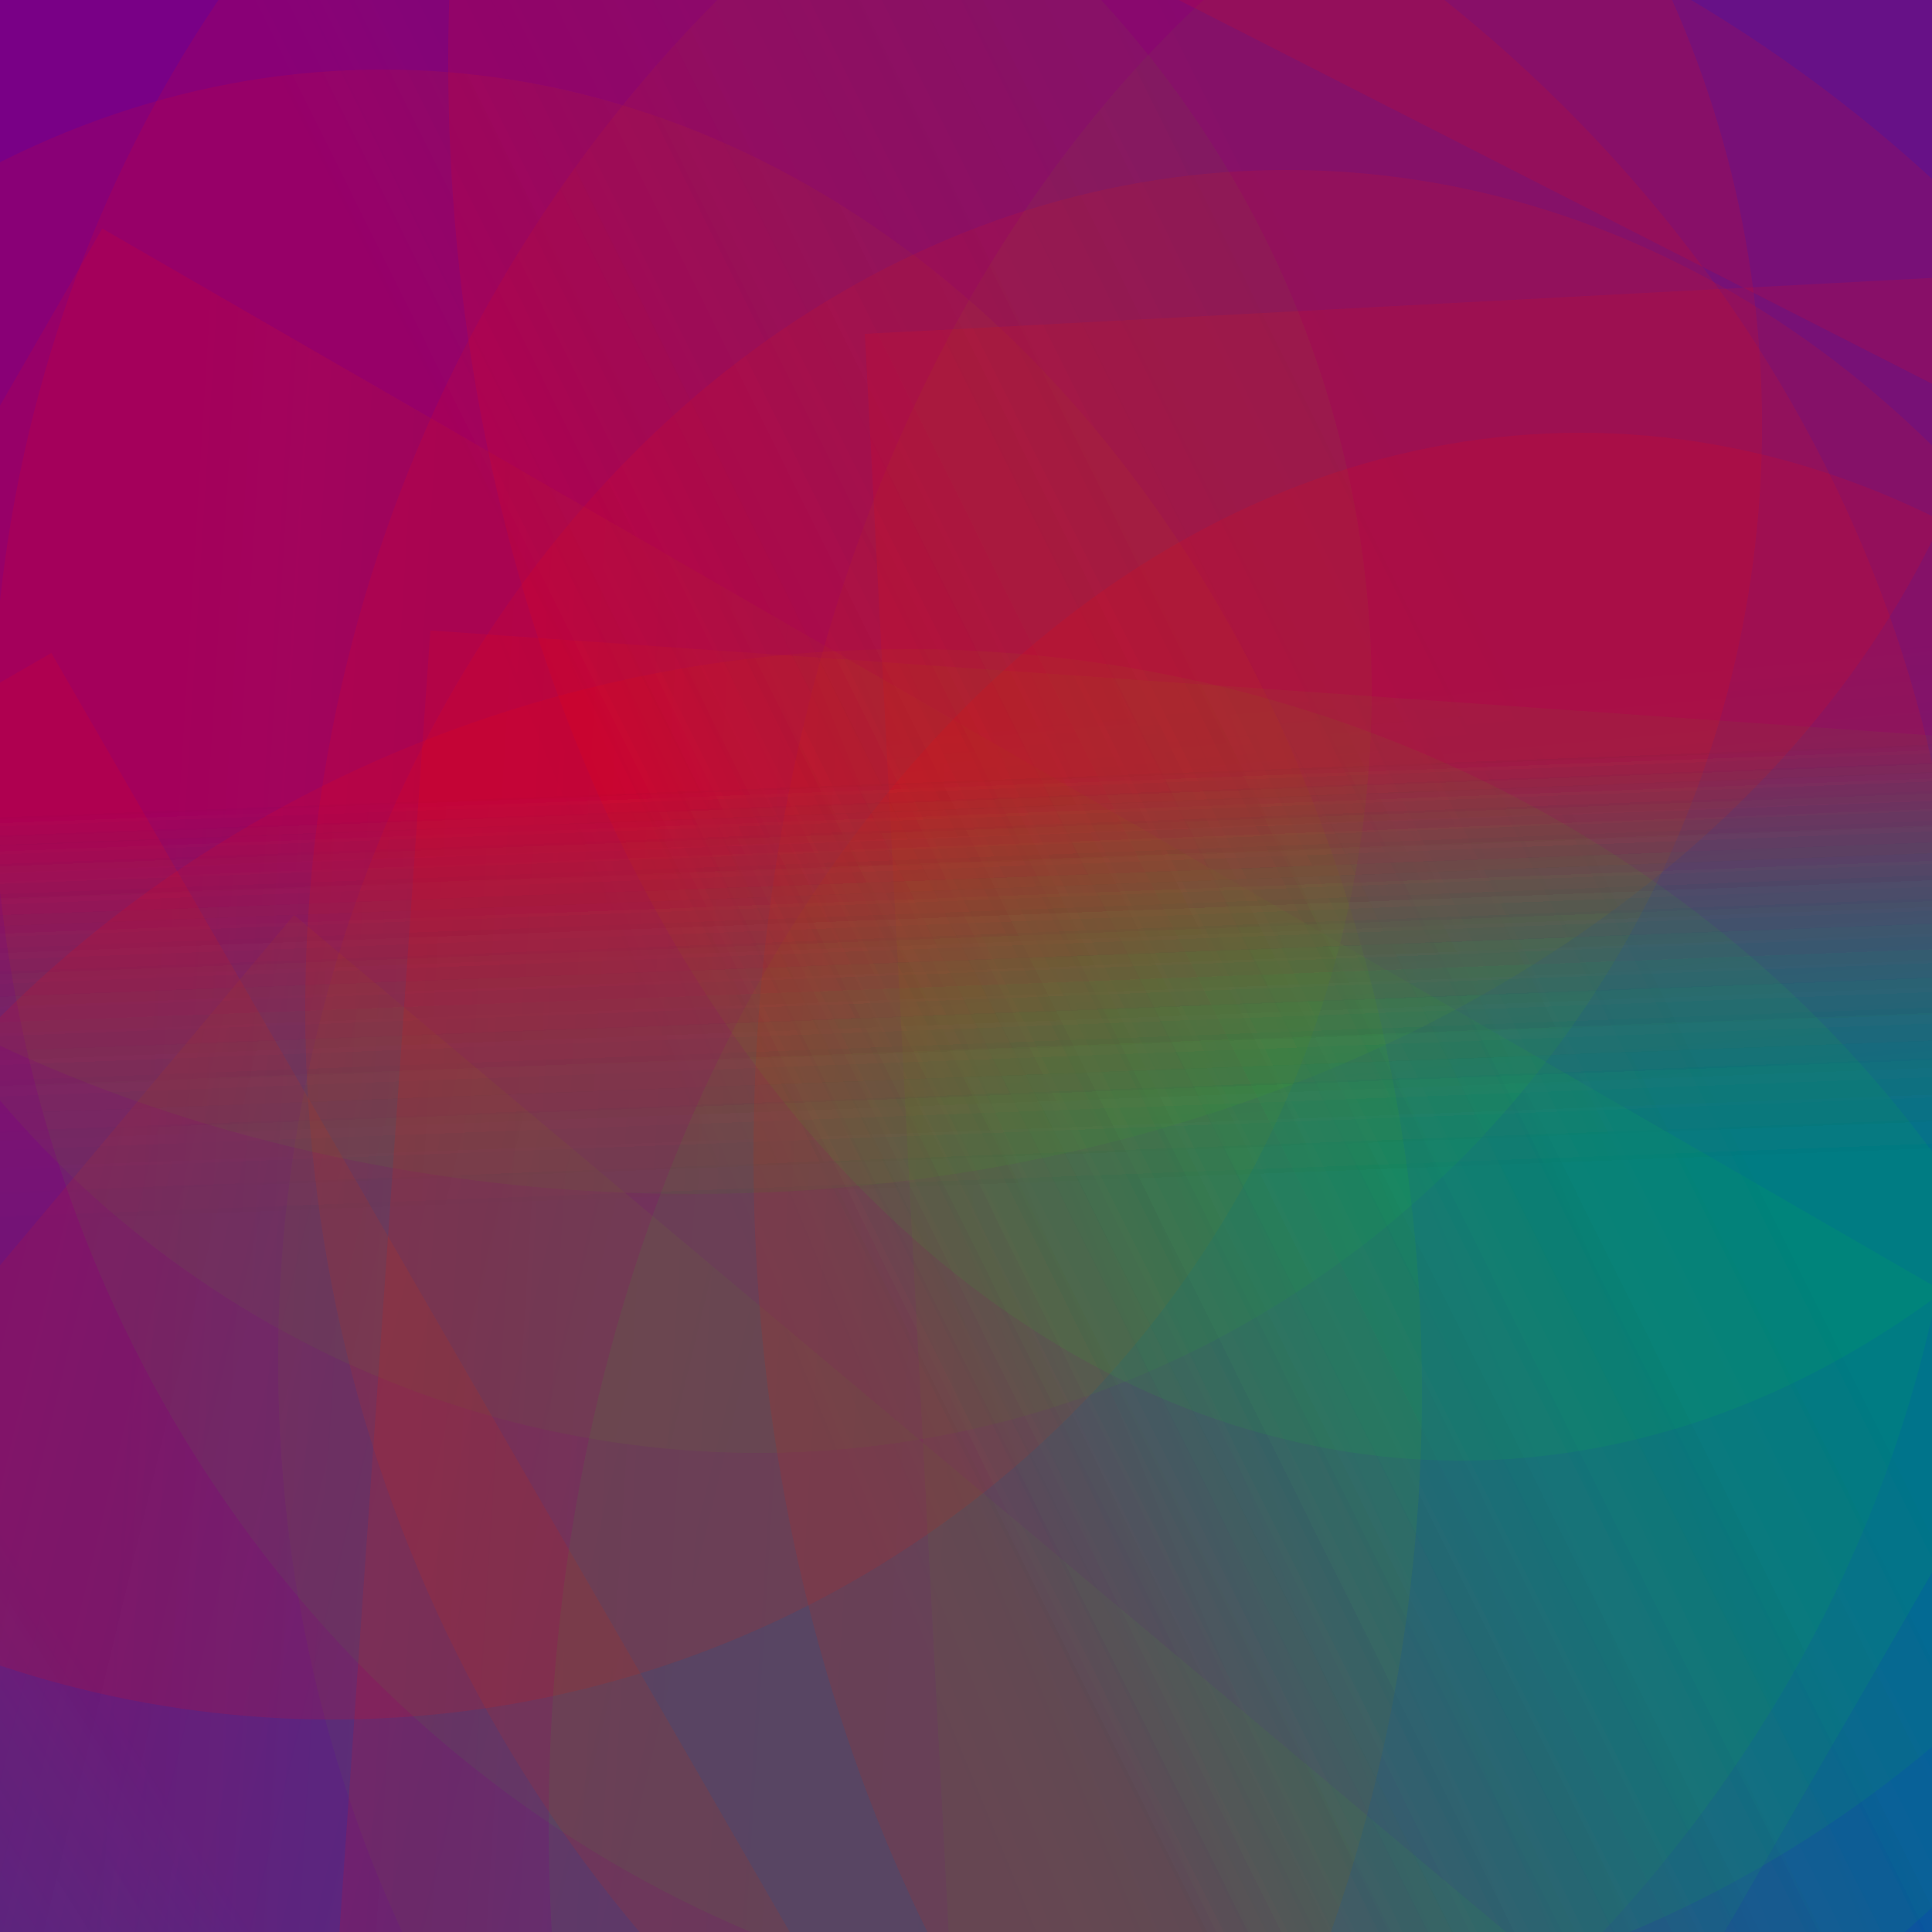 <?xml version='1.0' encoding='iso-8859-1'?>
<svg  xmlns='http://www.w3.org/2000/svg' xmlns:xlink='http://www.w3.org/1999/xlink' width='500' height='500' >
<defs>
<radialGradient id='a' cx='301' cy='174' r='189' gradientUnits='userSpaceOnUse'>
    <stop  offset='0' stop-color='#FF0000'/>
    <stop  offset='1' stop-color='#0000FF'/>
</radialGradient>
<linearGradient id='c' x1='368' y1='126' x2='173' y2='223' gradientUnits='userSpaceOnUse'>
    <stop  offset='0' stop-color='#02FF02' stop-opacity='0.2'/>
    <stop  offset='1' stop-color='#FF0000' stop-opacity='0.4'/>
</linearGradient>
<linearGradient id='b' x1='303' y1='306' x2='299' y2='200' gradientUnits='userSpaceOnUse'>
    <stop  offset='0' stop-color='#02FF02' stop-opacity='0.2'/>
    <stop  offset='1' stop-color='#FF0000' stop-opacity='0.4'/>
</linearGradient>
</defs>
<rect fill='#0000FF' width='500' height='500'/>
<g fill-opacity='0.3'>
<ellipse fill = 'url(#b)' cx='333' cy='352' ry = '308' rx='261'/>
<ellipse fill = 'url(#c)' cx='99' cy='360' ry = '342' rx='269'/>
<ellipse fill = 'url(#b)' cx='108' cy='269' ry = '360' rx='400'/>
<rect fill = 'url(#c)' x = '52.5' y = '38.0' width='584' height='738'
                    transform = 'rotate(30)'/>
<ellipse fill = 'url(#c)' cx='431' cy='261' ry = '364' rx='352'/>
<rect fill = 'url(#b)' x = '153.0' y = '73.0' width='796' height='754'
                    transform = 'rotate(60)'/>
<rect fill = 'url(#b)' x = '219.0' y = '98.0' width='752' height='638'
                    transform = 'rotate(357)'/>
<ellipse fill = 'url(#b)' cx='196' cy='110' ry = '266' rx='260'/>
<ellipse fill = 'url(#b)' cx='214' cy='270' ry = '330' rx='389'/>
<rect fill = 'url(#b)' x = '112.5' y = '154.5' width='648' height='650'
                    transform = 'rotate(120)'/>
<rect fill = 'url(#c)' x = '210.5' y = '132.5' width='542' height='718'
                    transform = 'rotate(40)'/>
<ellipse fill = 'url(#c)' cx='86' cy='179' ry = '266' rx='269'/>
<ellipse fill = 'url(#c)' cx='464' cy='299' ry = '363' rx='269'/>
<ellipse fill = 'url(#b)' cx='179' cy='48' ry = '261' rx='343'/>
<rect fill = 'url(#c)' x = '122.5' y = '155.0' width='590' height='724'
                    transform = 'rotate(4)'/>
<ellipse fill = 'url(#b)' cx='308' cy='193' ry = '330' rx='310'/>
<rect fill = 'url(#b)' x = '22.0' y = '250.0' width='558' height='558'
                    transform = 'rotate(235)'/>
<rect fill = 'url(#b)' x = '242.0' y = '89.0' width='712' height='628'
                    transform = 'rotate(200)'/>
<ellipse fill = 'url(#c)' cx='235' cy='469' ry = '301' rx='322'/>
<rect fill = 'url(#c)' x = '138.5' y = '89.0' width='520' height='786'
                    transform = 'rotate(297)'/>
<ellipse fill = 'url(#b)' cx='378' cy='16' ry = '362' rx='262'/>
<ellipse fill = 'url(#b)' cx='409' cy='472' ry = '360' rx='267'/>
</g>
</svg>